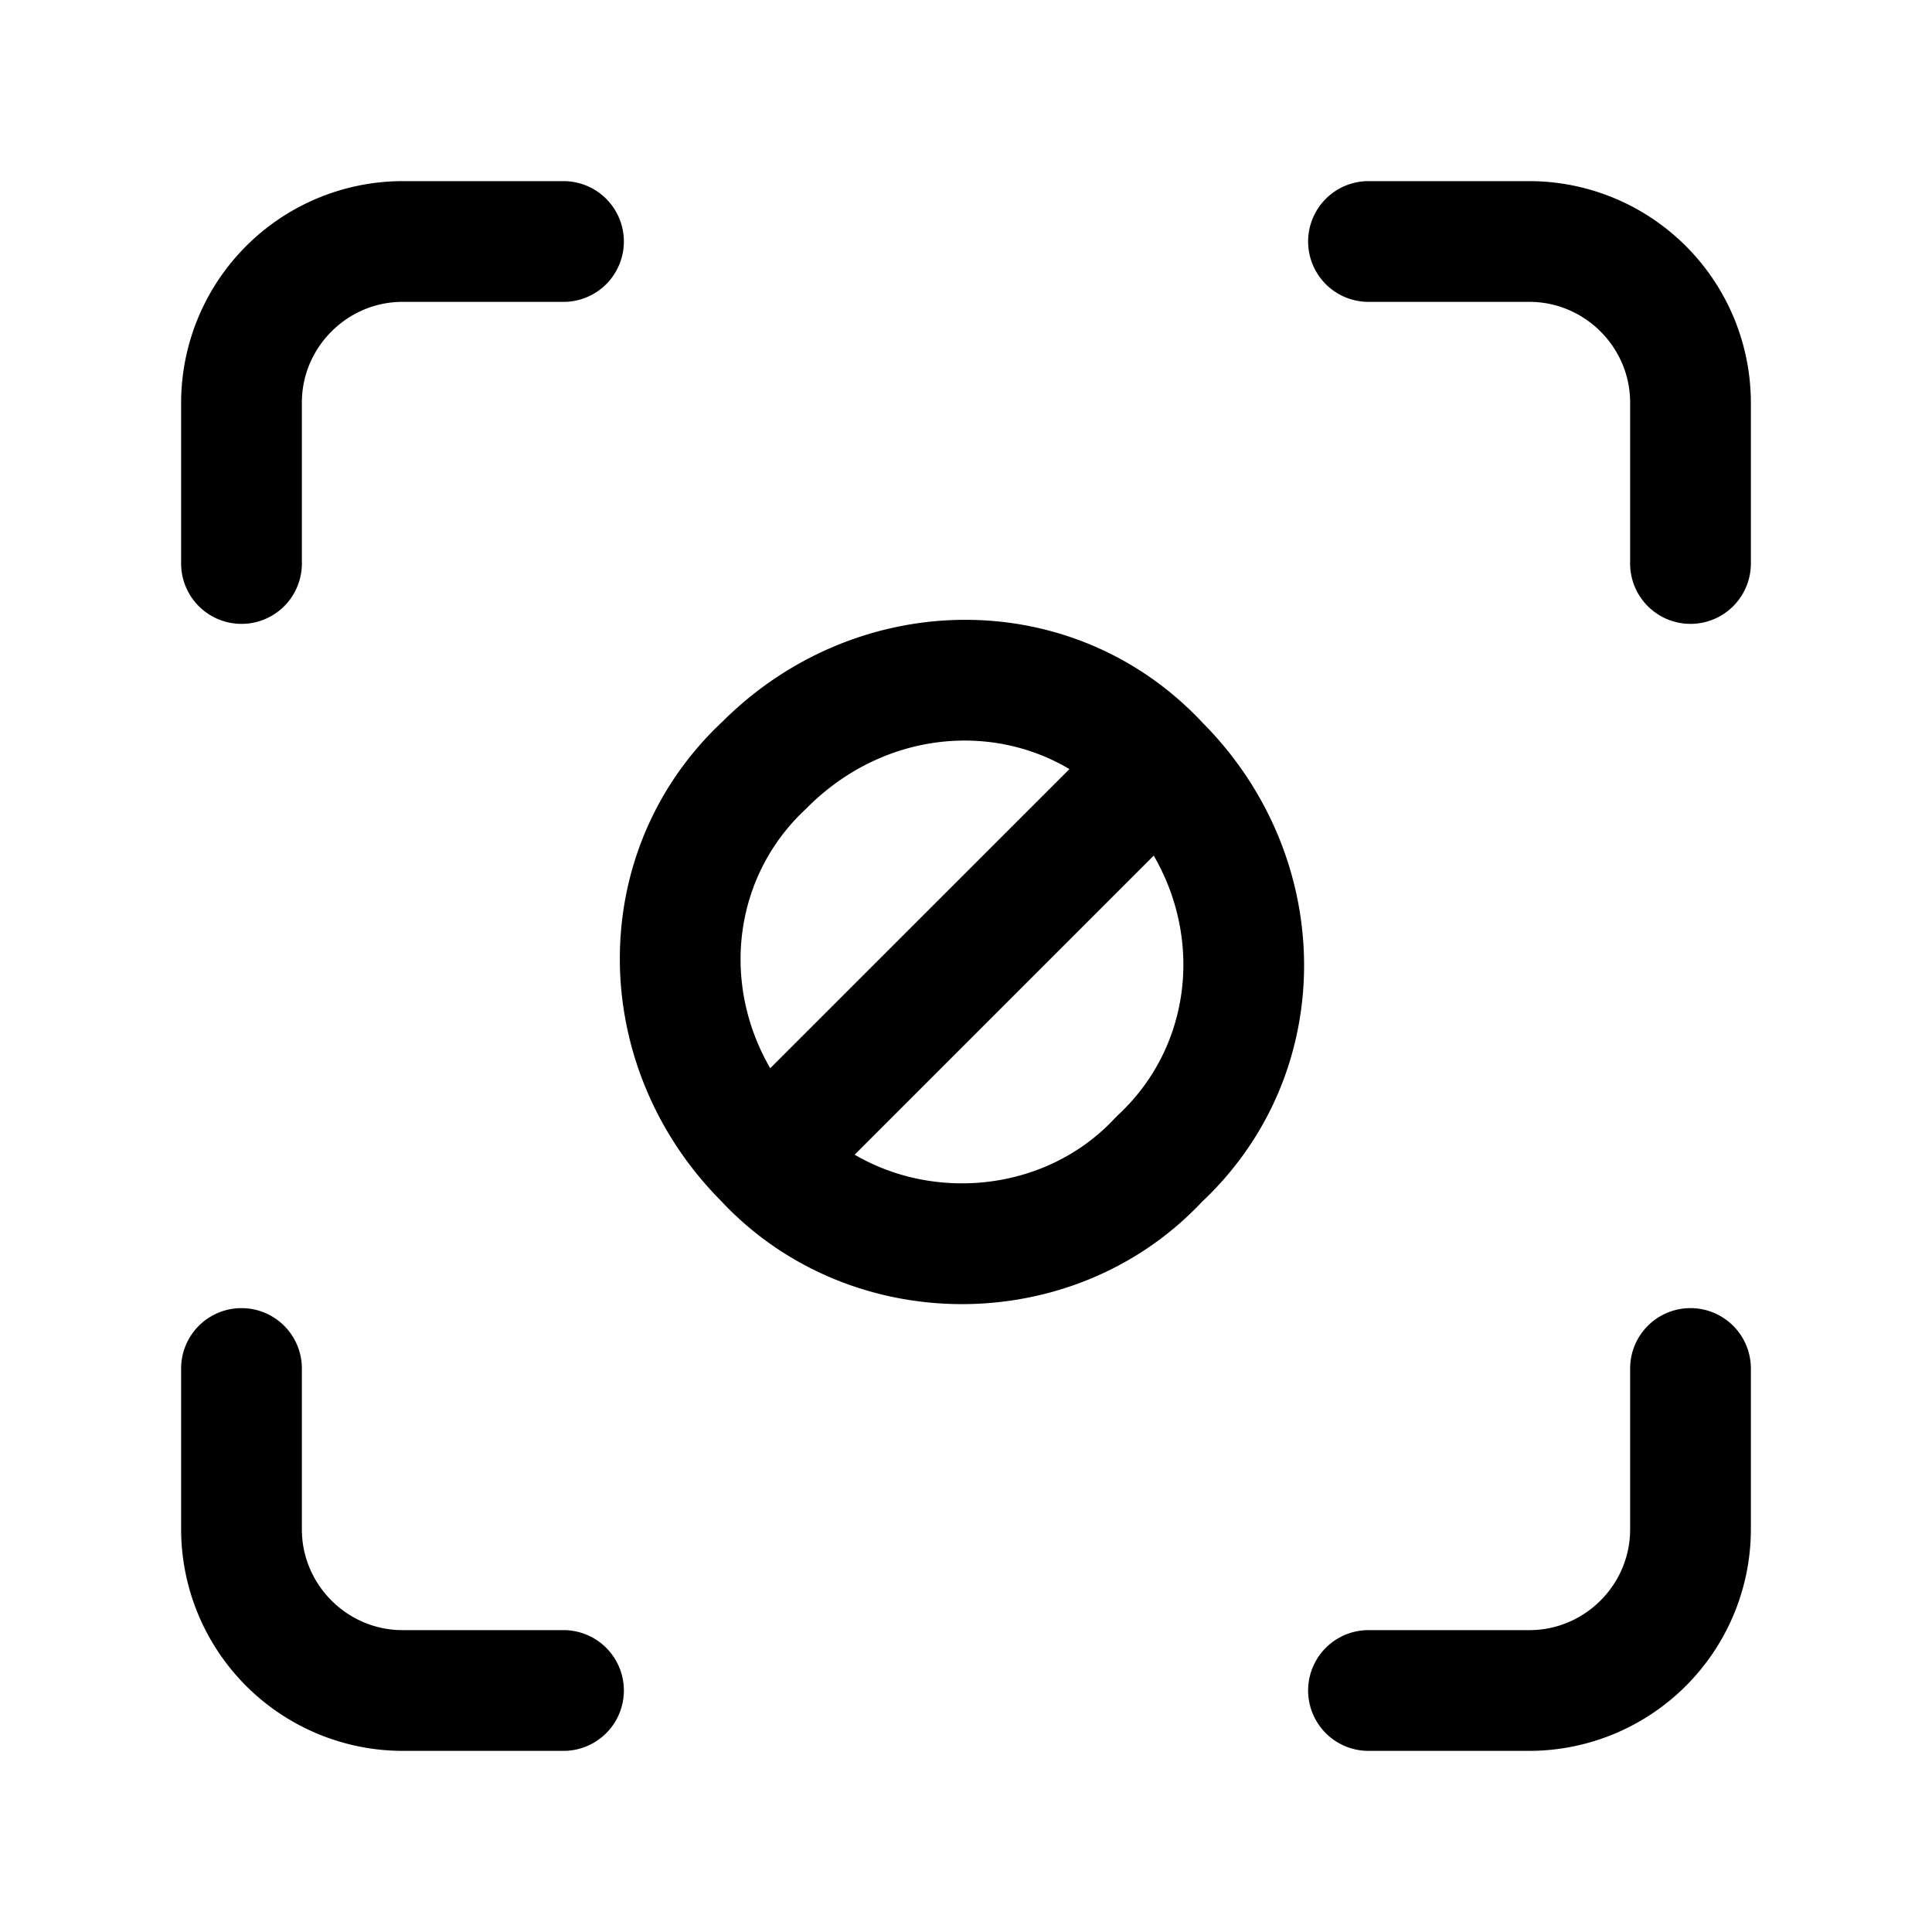 <svg xmlns="http://www.w3.org/2000/svg" fill="none" viewBox="0 0 24 24">
  <path fill="#000" fill-rule="evenodd" d="M3.75 5c0-.686.564-1.25 1.25-1.25h2a.75.75 0 0 0 0-1.5H5A2.756 2.756 0 0 0 2.25 5v2a.75.75 0 0 0 1.5 0zM17 2.25a.75.75 0 0 0 0 1.5h2c.686 0 1.25.564 1.25 1.25v2a.75.75 0 0 0 1.5 0V5A2.756 2.756 0 0 0 19 2.25zm4 14a.75.75 0 0 1 .75.75v2A2.756 2.756 0 0 1 19 21.75h-2a.75.75 0 0 1 0-1.5h2c.686 0 1.25-.564 1.25-1.25v-2a.75.75 0 0 1 .75-.75M3.75 17a.75.75 0 0 0-1.5 0v2A2.756 2.756 0 0 0 5 21.75h2a.75.75 0 0 0 0-1.5H5c-.686 0-1.25-.564-1.25-1.25zm9.535-7.446c-.994-.59-2.327-.451-3.255.476l-.01.01-.01.01c-.892.828-1.06 2.154-.442 3.22zm1.047 1.075-3.715 3.715c1.018.595 2.4.444 3.233-.454l.02-.02.02-.02c.892-.828 1.06-2.155.442-3.221m.608-1.65c-1.605-1.717-4.282-1.688-5.96-.02-1.718 1.606-1.689 4.283-.02 5.962 1.592 1.702 4.374 1.706 5.97.01 1.708-1.607 1.675-4.276.01-5.952" clip-rule="evenodd"/>
</svg>
